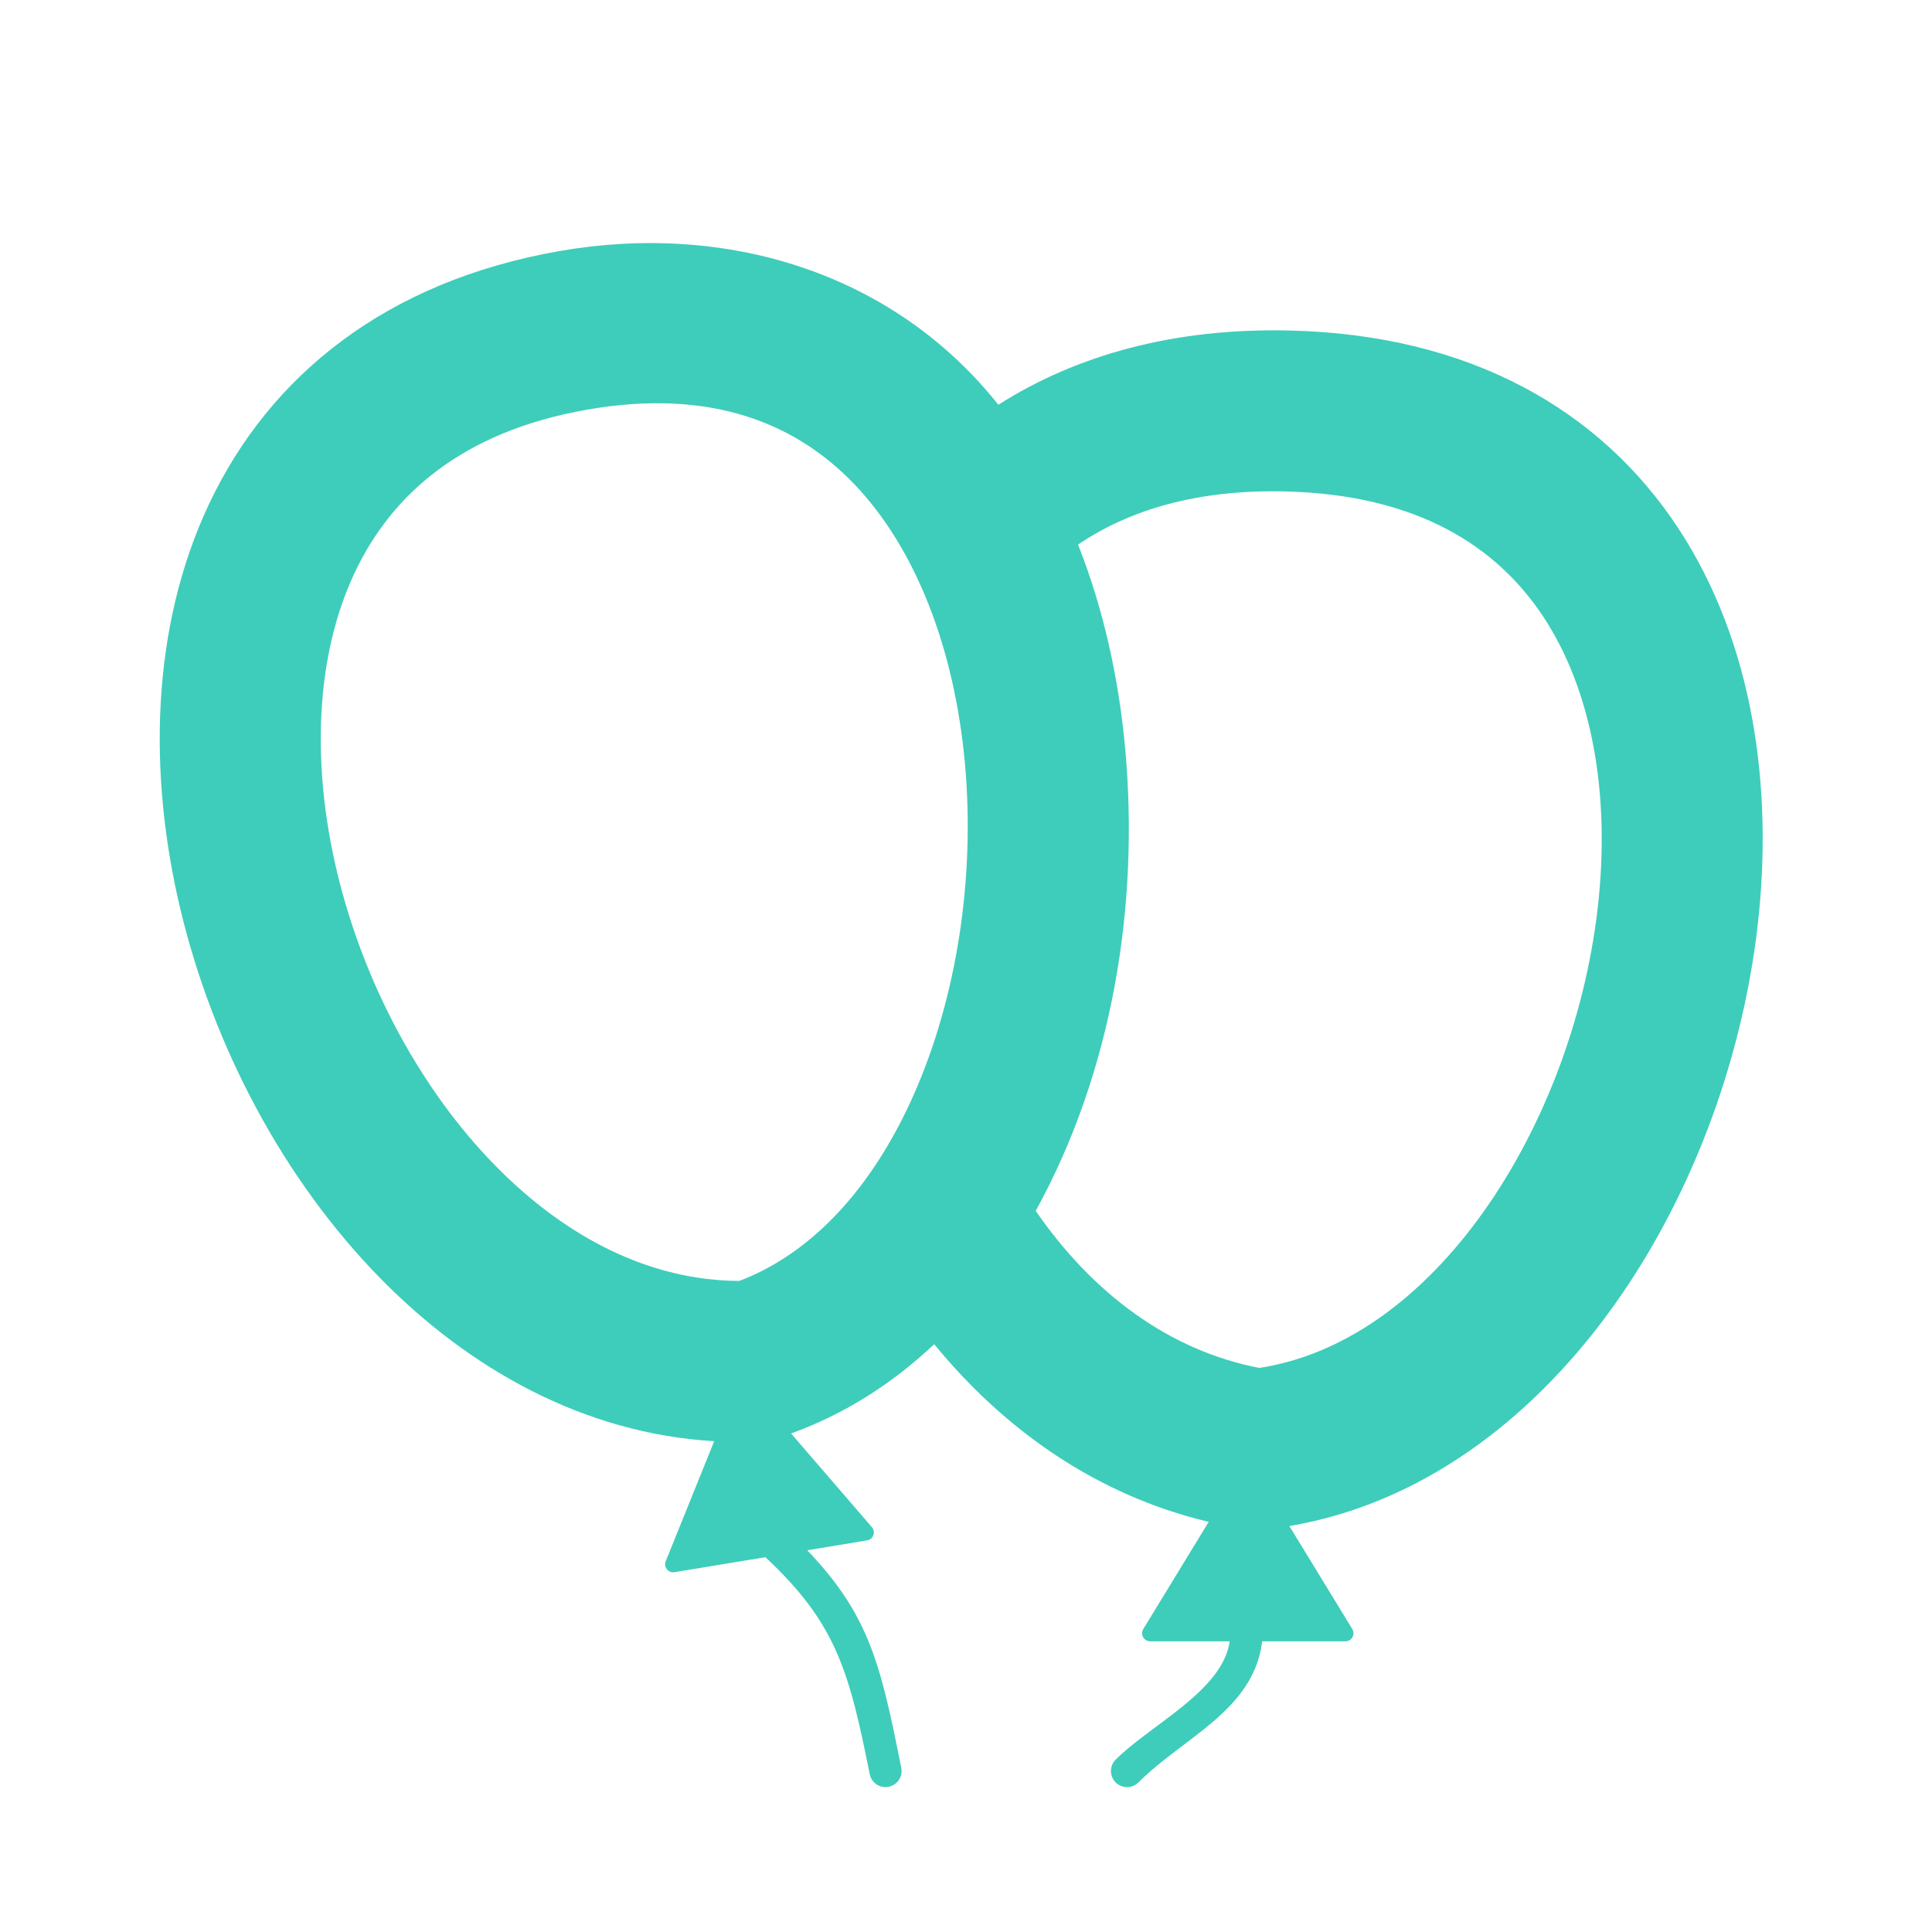 <svg width="24" height="24" viewBox="0 0 24 24" fill="none" xmlns="http://www.w3.org/2000/svg">
<path fill-rule="evenodd" clip-rule="evenodd" d="M6.949 3.119C4.794 3.496 3.352 4.667 2.6 6.254C1.871 7.794 1.839 9.621 2.244 11.308C2.651 13.001 3.52 14.653 4.728 15.883C5.823 16.998 7.244 17.808 8.872 17.903L8.27 19.394C8.24 19.467 8.302 19.543 8.379 19.53L9.508 19.344C10.387 20.165 10.547 20.754 10.804 22.039C10.826 22.148 10.931 22.218 11.039 22.196C11.148 22.174 11.218 22.069 11.196 21.961C10.941 20.684 10.804 20.07 10.028 19.258L10.772 19.135C10.849 19.122 10.882 19.03 10.831 18.971L9.827 17.807C10.507 17.561 11.099 17.176 11.605 16.698C12.467 17.751 13.613 18.573 15.015 18.905L14.202 20.237C14.162 20.304 14.21 20.389 14.288 20.389L15.276 20.389C15.188 21.006 14.294 21.423 13.859 21.859C13.781 21.937 13.781 22.063 13.859 22.142C13.937 22.22 14.063 22.22 14.142 22.142C14.703 21.58 15.577 21.245 15.679 20.389L16.713 20.389C16.791 20.389 16.839 20.304 16.799 20.237L16.017 18.957C17.655 18.68 18.995 17.641 19.956 16.345C20.976 14.969 21.635 13.224 21.834 11.5C22.031 9.784 21.782 7.981 20.847 6.56C19.881 5.093 18.264 4.16 16.028 4.106C14.589 4.071 13.375 4.409 12.402 5.028C11.085 3.373 9.005 2.759 6.949 3.119ZM6.155 14.482C7.045 15.388 8.088 15.908 9.184 15.912C10.079 15.573 10.832 14.767 11.348 13.605C11.887 12.393 12.116 10.897 11.986 9.477C11.855 8.048 11.372 6.807 10.61 6.012C9.888 5.261 8.837 4.819 7.293 5.089C5.745 5.36 4.867 6.14 4.408 7.11C3.927 8.126 3.858 9.461 4.189 10.841C4.519 12.214 5.224 13.534 6.155 14.482ZM13.392 6.765C13.709 7.566 13.898 8.43 13.977 9.294C14.156 11.247 13.818 13.313 12.866 15.042C13.577 16.072 14.524 16.776 15.644 16.993C16.649 16.838 17.588 16.189 18.352 15.159C19.146 14.087 19.686 12.681 19.847 11.282C20.009 9.875 19.778 8.583 19.174 7.665C18.6 6.794 17.616 6.145 15.969 6.105C14.867 6.078 14.026 6.336 13.392 6.765Z" fill="#3ECDBA"/>
</svg>
